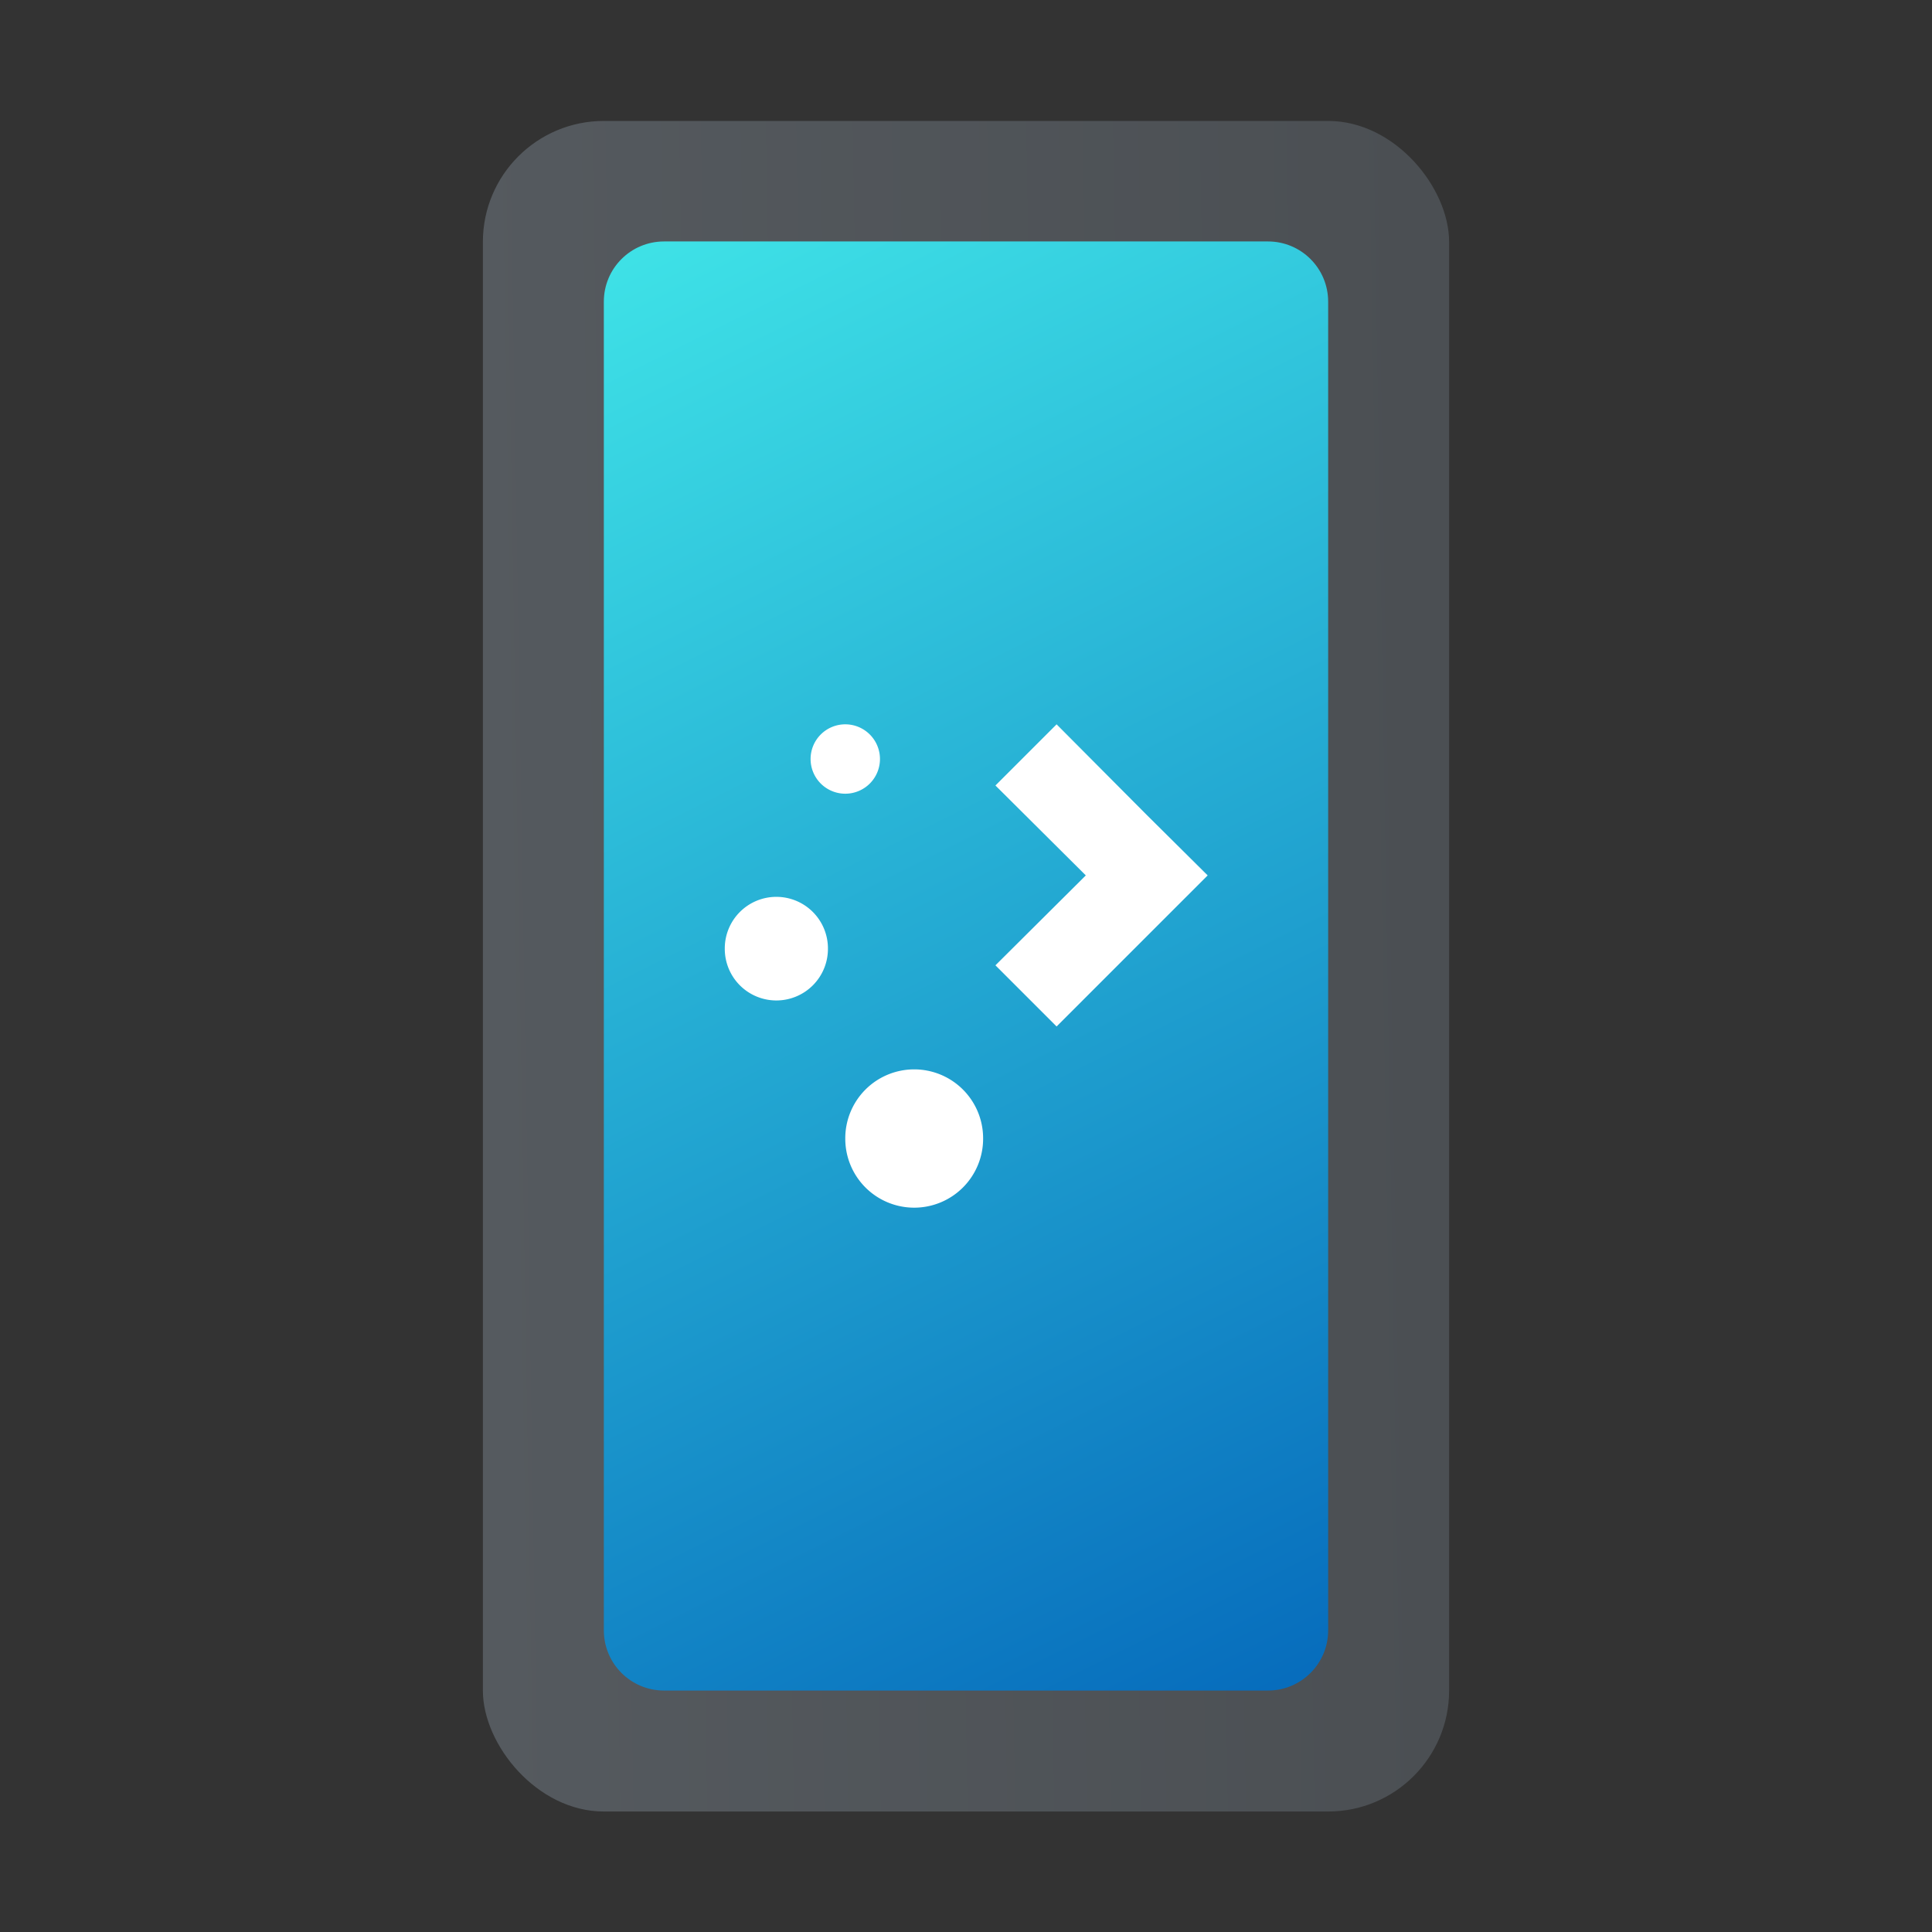 <?xml version="1.0" encoding="UTF-8" standalone="no"?>
<!-- Created with Inkscape (http://www.inkscape.org/) -->

<svg
   width="16"
   height="16"
   viewBox="0 0 4.233 4.233"
   version="1.1"
   id="svg5"
   inkscape:version="1.2.1 (9c6d41e410, 2022-07-14)"
   sodipodi:docname="kdeconnect.svg"
   xmlns:inkscape="http://www.inkscape.org/namespaces/inkscape"
   xmlns:sodipodi="http://sodipodi.sourceforge.net/DTD/sodipodi-0.dtd"
   xmlns:xlink="http://www.w3.org/1999/xlink"
   xmlns="http://www.w3.org/2000/svg"
   xmlns:svg="http://www.w3.org/2000/svg">
  <rect x="0" y="0" width="4.233" height="4.233" fill="#333333" stroke="none"/>
  <sodipodi:namedview
     id="namedview7"
     pagecolor="#ffffff"
     bordercolor="#666666"
     borderopacity="1.0"
     inkscape:pageshadow="2"
     inkscape:pageopacity="0.0"
     inkscape:pagecheckerboard="0"
     inkscape:document-units="px"
     showgrid="false"
     units="px"
     inkscape:zoom="22.627417"
     inkscape:cx="6.7175144"
     inkscape:cy="10.341437"
     inkscape:window-width="1920"
     inkscape:window-height="1006"
     inkscape:window-x="0"
     inkscape:window-y="0"
     inkscape:window-maximized="1"
     inkscape:current-layer="svg5"
     showguides="false"
     inkscape:showpageshadow="2"
     inkscape:deskcolor="#d1d1d1" />
  <defs
     id="defs2">
    <linearGradient
       inkscape:collect="always"
       id="linearGradient2301">
      <stop
         style="stop-color:#3fe3e7;stop-opacity:1;"
         offset="0"
         id="stop2297" />
      <stop
         style="stop-color:#066bbc;stop-opacity:1"
         offset="1"
         id="stop2299" />
    </linearGradient>
    <linearGradient
       inkscape:collect="always"
       id="linearGradient1116">
      <stop
         style="stop-color:#555a5f;stop-opacity:1;"
         offset="0"
         id="stop1112" />
      <stop
         style="stop-color:#4b4f53;stop-opacity:1"
         offset="1"
         id="stop1114" />
    </linearGradient>
    <linearGradient
       inkscape:collect="always"
       xlink:href="#linearGradient2301"
       id="linearGradient1715"
       x1="1.323"
       y1="2.646"
       x2="7.673"
       y2="15.346"
       gradientUnits="userSpaceOnUse"
       gradientTransform="matrix(0.25,0,0,0.25,0.992,-0.132)" />
    <linearGradient
       inkscape:collect="always"
       xlink:href="#linearGradient1116"
       id="linearGradient1561"
       x1="3.903"
       y1="7.048"
       x2="9.122"
       y2="6.961"
       gradientUnits="userSpaceOnUse"
       gradientTransform="matrix(0.4,0,0,0.4,-0.503,0.091)" />
  </defs>
  <rect
     style="fill:url(#linearGradient1561);fill-opacity:1;stroke-width:0.053;stroke-linejoin:round"
     id="rect1553"
     width="2.117"
     height="3.704"
     x="1.058"
     y="0.265"
     ry="0.265" />
  <path
     id="rect1539"
     style="opacity:1;fill:url(#linearGradient1715);stroke-width:0.198;stroke-linecap:round;stroke-linejoin:round"
     d="M 1.455,0.529 H 2.778 c 0.073,0 0.132,0.059 0.132,0.132 V 3.572 c 0,0.073 -0.059,0.132 -0.132,0.132 H 1.455 c -0.073,0 -0.132,-0.059 -0.132,-0.132 V 0.661 c 0,-0.073 0.059,-0.132 0.132,-0.132 z"
     sodipodi:nodetypes="sssssssss" />
  <path
     id="path1218"
     style="fill:#ffffff;fill-opacity:1;stroke-width:0.113;stroke-linecap:round;stroke-linejoin:round"
     d="M 1.852,1.587 A 0.076,0.076 0 0 0 1.776,1.663 0.076,0.076 0 0 0 1.852,1.739 0.076,0.076 0 0 0 1.928,1.663 0.076,0.076 0 0 0 1.852,1.587 Z m 0.463,0 L 2.181,1.721 2.379,1.918 2.181,2.115 2.315,2.249 2.512,2.052 2.646,1.918 2.512,1.785 Z M 1.701,1.965 A 0.113,0.113 0 0 0 1.588,2.079 0.113,0.113 0 0 0 1.701,2.192 0.113,0.113 0 0 0 1.814,2.079 0.113,0.113 0 0 0 1.701,1.965 Z m 0.302,0.378 A 0.151,0.151 0 0 0 1.852,2.495 0.151,0.151 0 0 0 2.003,2.646 0.151,0.151 0 0 0 2.154,2.495 0.151,0.151 0 0 0 2.003,2.343 Z" />
</svg>
